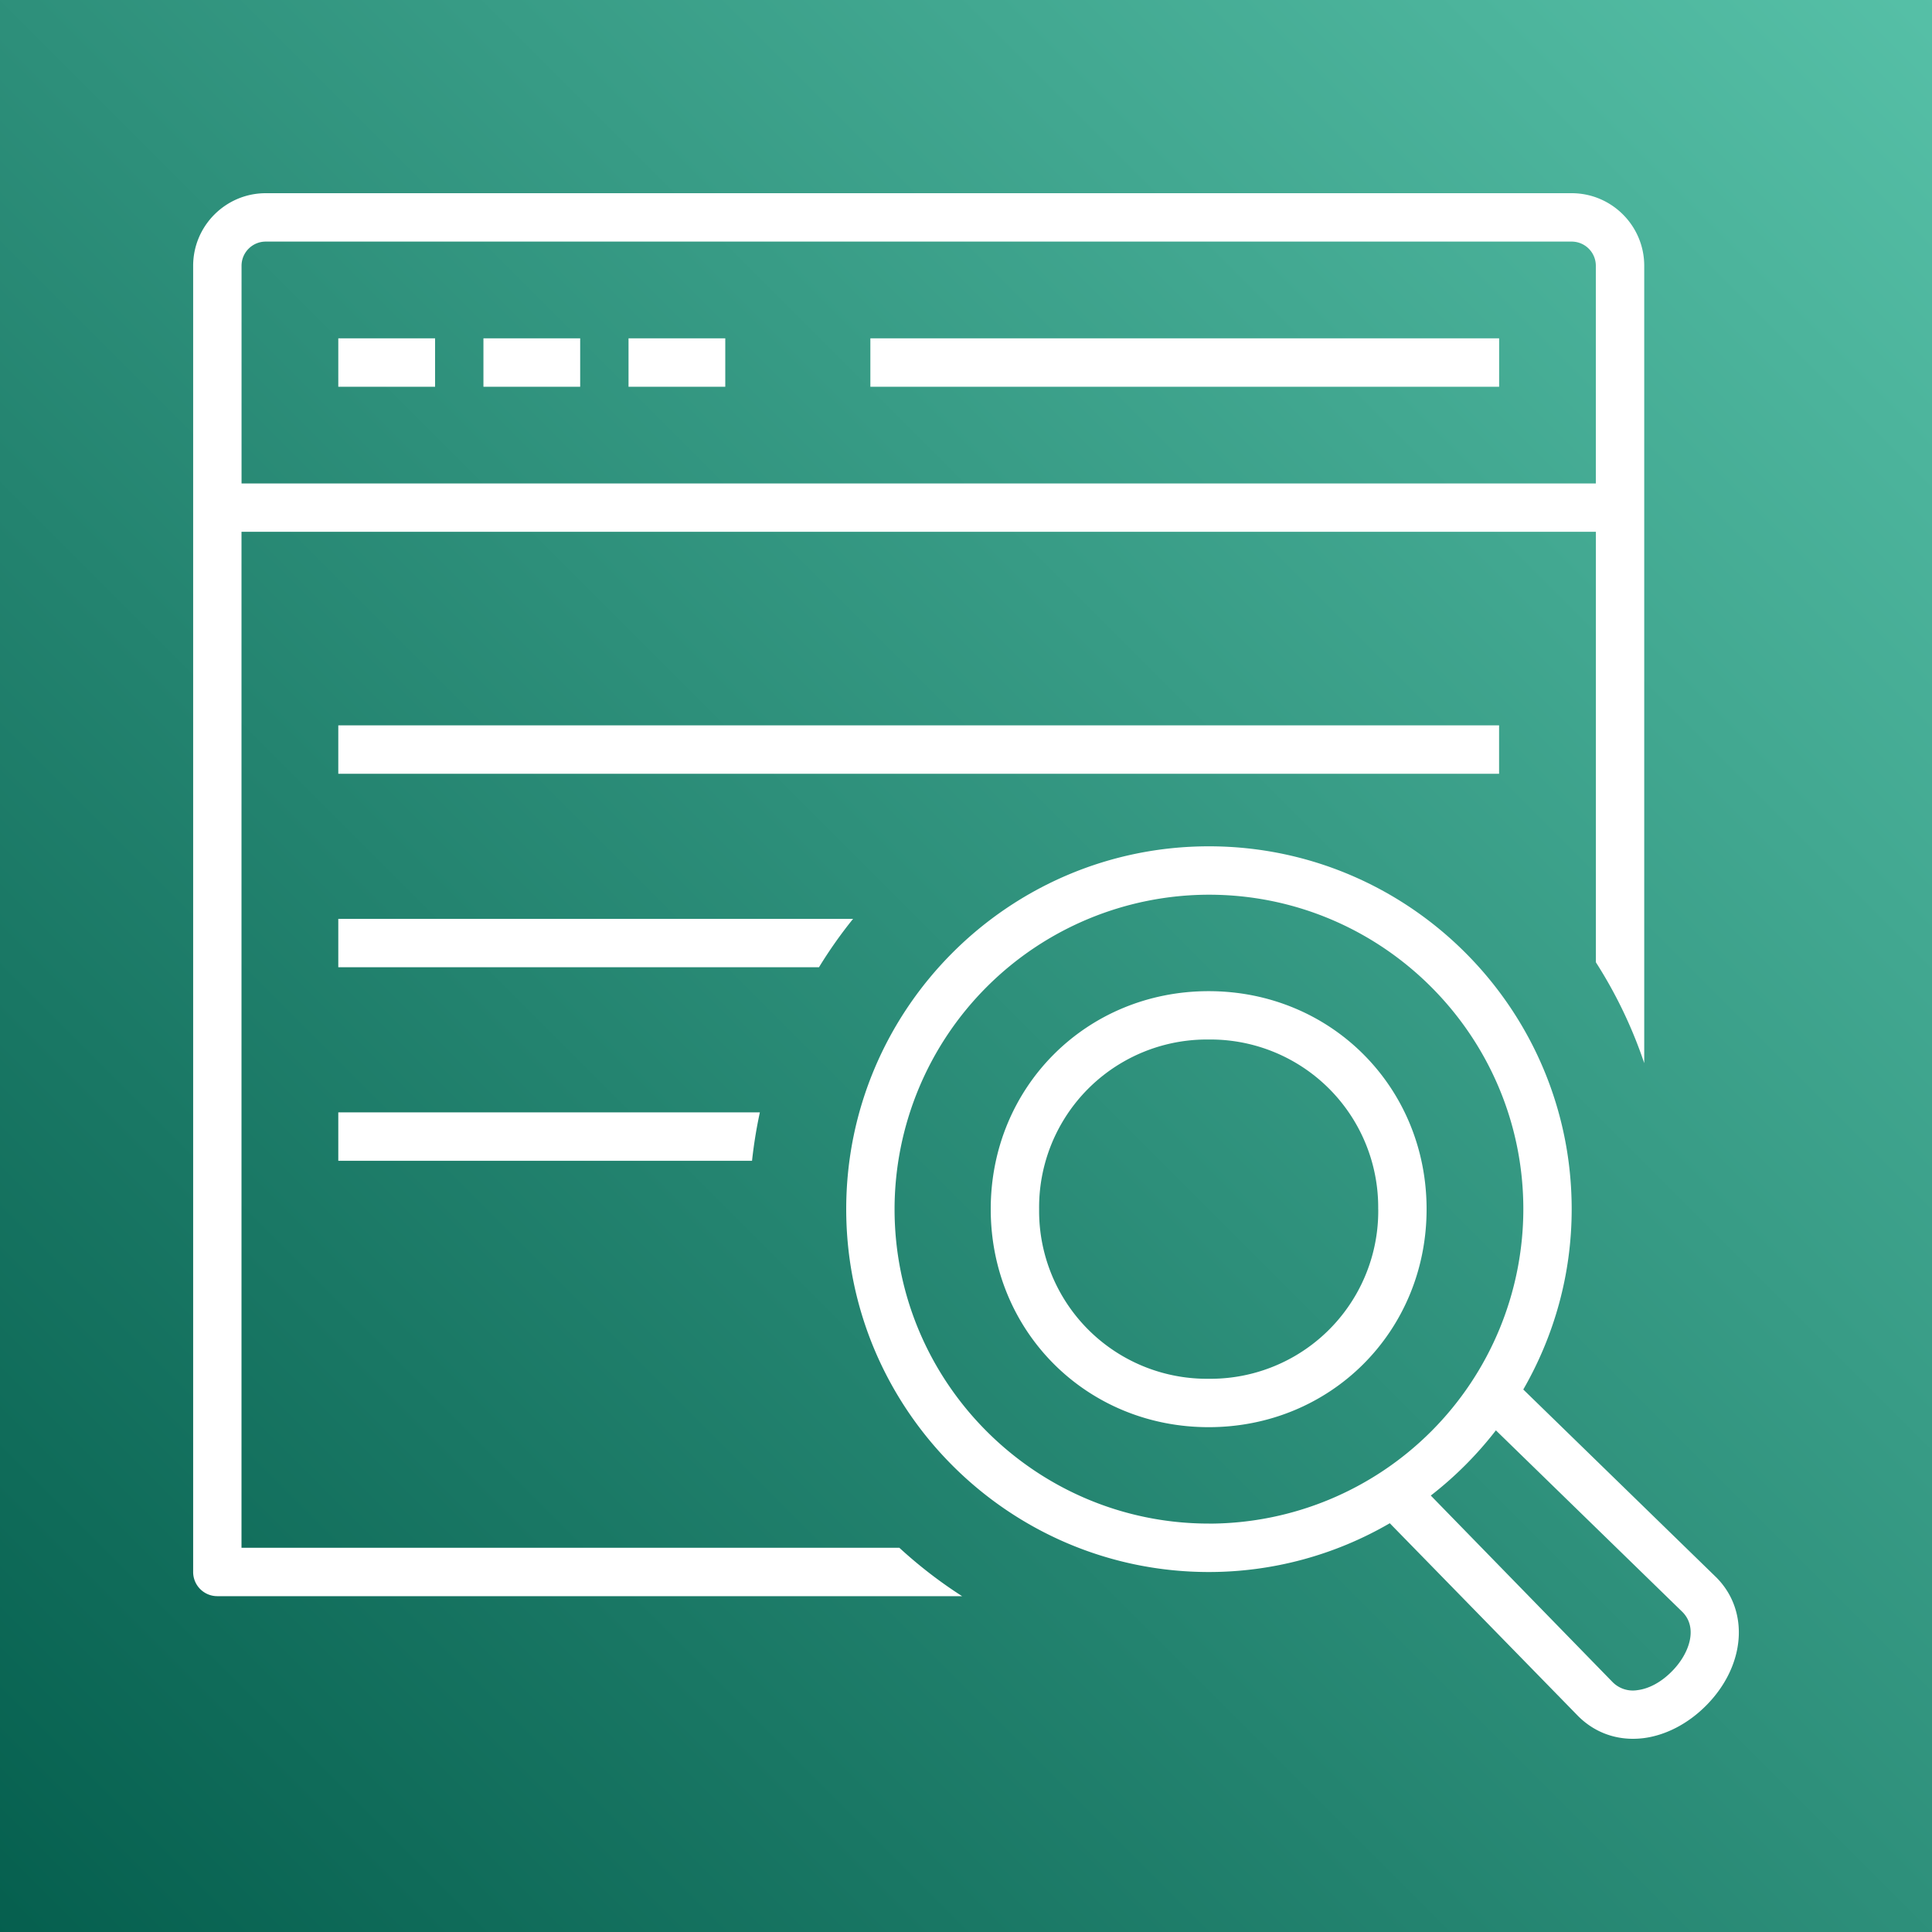 <svg width="40" height="40" xmlns="http://www.w3.org/2000/svg"><rect width="100%" height="100%" fill="#808080" stroke="none"/><defs><linearGradient x1="0%" y1="100%" x2="100%" y2="0%" id="a"><stop stop-color="#055F4E" offset="0%"/><stop stop-color="#56C0A7" offset="100%"/></linearGradient></defs><g fill="none" fill-rule="evenodd"><path d="M0 0h40v40H0z" fill="url(#a)"/><path d="M7.004 16.02h24.033v-1.002H7.004v1.002ZM18.02 8.007h13.018V7.005H18.02v1.002Zm-5.007 0h2.003V7.005h-2.003v1.002Zm-3.004 0h2.003V7.005h-2.003v1.002Zm-3.004 0h2.003V7.005H7.004v1.002Zm21.53 17.027a3.474 3.474 0 0 1-3.511 3.512 3.474 3.474 0 0 1-3.51-3.512 3.474 3.474 0 0 1 3.51-3.512 3.474 3.474 0 0 1 3.51 3.512Zm1.001 0c0-2.53-1.982-4.513-4.512-4.513-2.53 0-4.512 1.982-4.512 4.513 0 2.531 1.982 4.514 4.512 4.514 2.53 0 4.512-1.983 4.512-4.514Zm5.295 8.338-3.86-3.758c-.391.505-.843.958-1.348 1.35l3.763 3.861a.59.59 0 0 0 .52.167c.237-.03.488-.166.703-.383.364-.362.555-.904.222-1.237Zm-9.801-1.827a6.517 6.517 0 0 0 6.509-6.51c0-3.59-2.92-6.511-6.51-6.511a6.517 6.517 0 0 0-6.508 6.51c0 3.59 2.92 6.51 6.509 6.51Zm10.287 3.773c-.372.372-.83.609-1.286.668-.075.009-.149.014-.222.014-.432 0-.828-.163-1.135-.47l-3.9-3.993a7.45 7.45 0 0 1-3.744 1.01c-4.142 0-7.51-3.37-7.51-7.513s3.368-7.512 7.51-7.512c4.142 0 7.51 3.37 7.51 7.512 0 1.36-.368 2.632-1.002 3.734l3.996 3.89c.698.699.603 1.84-.217 2.66ZM5.001 10.01H33.04V5.502c0-.276-.225-.5-.5-.5H5.501c-.275 0-.5.224-.5.5v4.507ZM19.92 33.047H4.5a.5.5 0 0 1-.501-.5V5.501C4 4.674 4.674 4 5.502 4H32.54c.828 0 1.502.674 1.502 1.502v16.509a9.454 9.454 0 0 0-1.001-2.088V11.01H5v21.035h13.62c.403.37.836.705 1.298 1.001ZM7.004 20.026h9.952a9.44 9.44 0 0 1 .706-1.002H7.004v1.002Zm8.728 3.005a9.71 9.71 0 0 0-.162 1.002H7.004V23.03h8.728Z" fill="#FFF"/></g></svg>